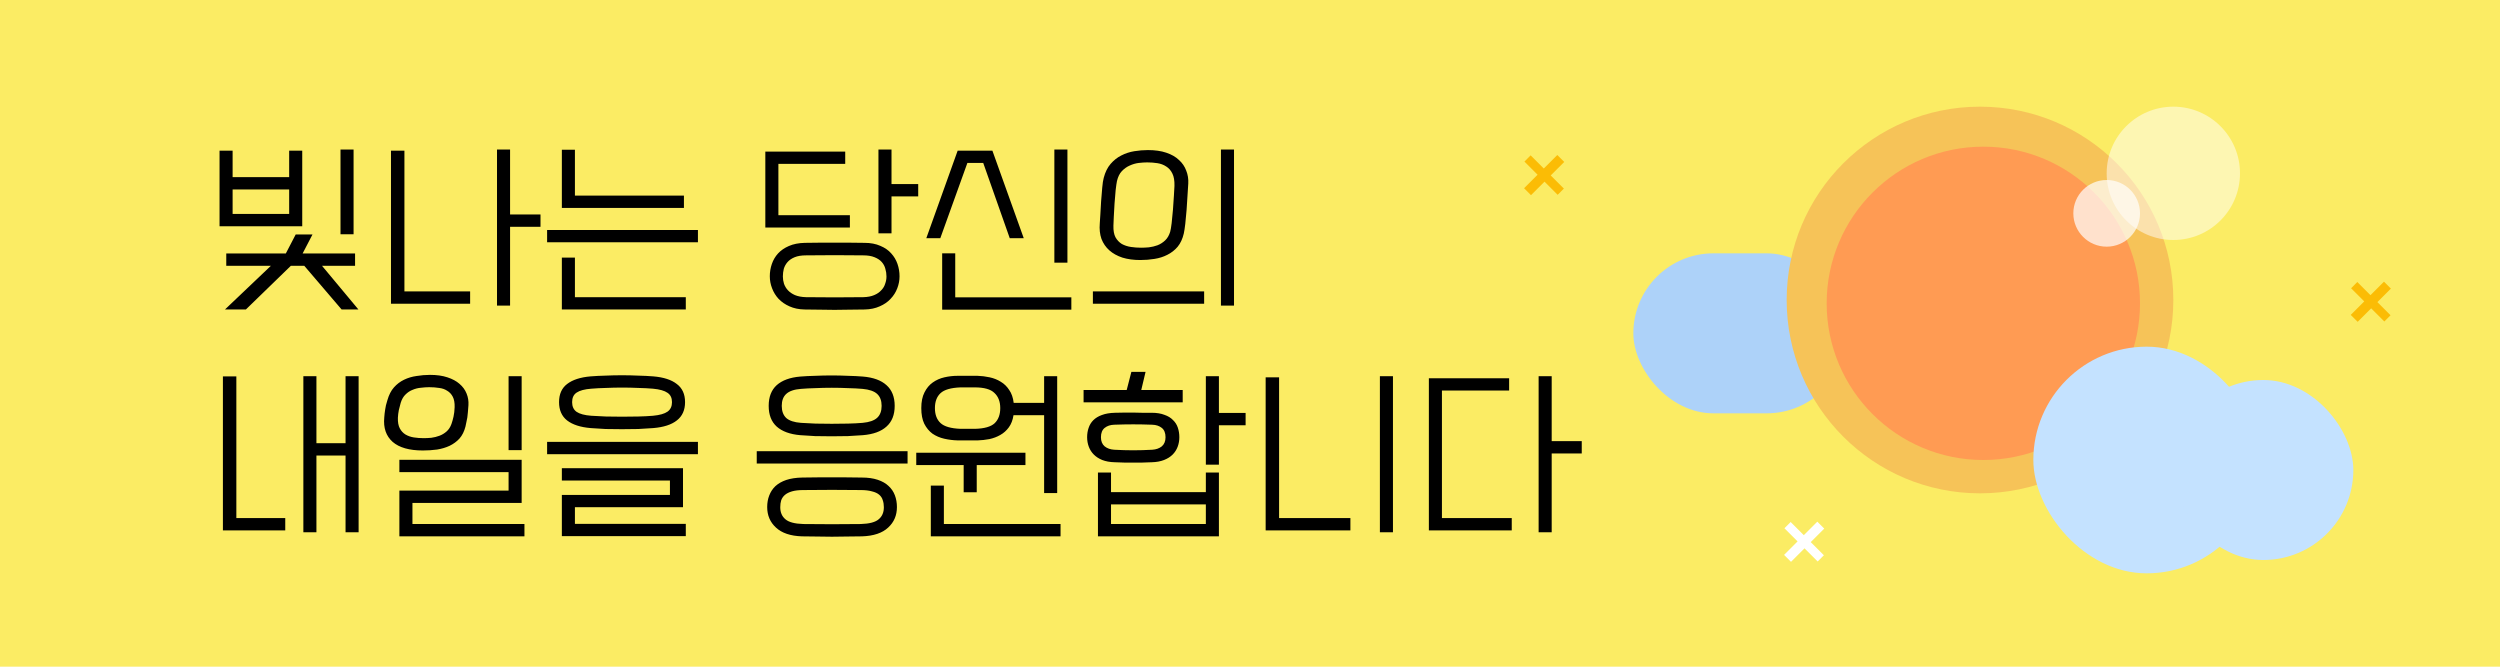 <svg width="375" height="100" viewBox="0 0 375 100" fill="none" xmlns="http://www.w3.org/2000/svg">
<rect width="375" height="100" fill="#FBEC64"/>
<rect x="245" y="38" width="32" height="24" rx="12" fill="#ADD2F9"/>
<circle cx="297" cy="45" r="29" fill="#F6C358"/>
<circle cx="297.5" cy="45.5" r="23.5" fill="#FF9B53"/>
<path d="M358.582 47.288L356.61 45.316L358.635 43.29L357.596 42.25L355.57 44.276L353.597 42.303L352.664 43.237L354.637 45.209L352.611 47.235L353.65 48.275L355.676 46.249L357.649 48.222L358.582 47.288Z" fill="#FBBC05"/>
<path d="M234.582 28.288L232.61 26.316L234.635 24.29L233.596 23.25L231.57 25.276L229.597 23.303L228.664 24.237L230.637 26.209L228.611 28.235L229.65 29.275L231.676 27.249L233.649 29.222L234.582 28.288Z" fill="#FBBC05"/>
<path d="M273.582 83.288L271.61 81.316L273.635 79.29L272.596 78.25L270.57 80.276L268.597 78.303L267.664 79.237L269.637 81.21L267.611 83.235L268.65 84.275L270.676 82.249L272.649 84.222L273.582 83.288Z" fill="white"/>
<rect x="305" y="52" width="34" height="34" rx="17" fill="#C4E2FF"/>
<rect x="326" y="57" width="27" height="27" rx="13.5" fill="#C4E2FF"/>
<circle cx="326" cy="26" r="10" fill="white" fill-opacity="0.5"/>
<circle cx="316" cy="32" r="5" fill="white" fill-opacity="0.7"/>
<path d="M32.932 33.936V22.596H34.892V26.572H43.376V22.596H45.336V33.936H32.932ZM48.304 39.872L53.764 46.424H51.244L45.644 39.872H43.628L36.88 46.424H33.744L40.632 39.872H33.94V38.024H42.872L44.356 35.168H46.876L45.392 38.024H53.26V39.872H48.304ZM43.376 32.088V28.42H34.892V32.088H43.376ZM53.036 35.14H51.076V22.428H53.036V35.14ZM70.519 45.556H58.647V22.596H60.663V43.708H70.519V45.556ZM81.075 34.02H76.511V45.836H74.551V22.428H76.511V32.172H81.075V34.02ZM104.69 34.496V36.344H82.066V34.496H104.69ZM84.278 38.64H86.238V44.576H102.87V46.424H84.278V38.64ZM102.59 31.192H84.278V22.456H86.238V29.344H102.59V31.192ZM120.679 46.424C119.821 46.405 119.065 46.247 118.411 45.948C117.777 45.668 117.235 45.295 116.787 44.828C116.358 44.361 116.031 43.829 115.807 43.232C115.583 42.653 115.471 42.056 115.471 41.44C115.471 40.805 115.574 40.189 115.779 39.592C115.985 38.995 116.293 38.472 116.703 38.024C117.133 37.557 117.674 37.184 118.327 36.904C118.999 36.605 119.802 36.447 120.735 36.428C121.594 36.409 122.378 36.4 123.087 36.4C123.815 36.4 124.515 36.4 125.187 36.4C125.878 36.4 126.578 36.4 127.287 36.4C128.015 36.4 128.809 36.409 129.667 36.428C130.582 36.428 131.375 36.577 132.047 36.876C132.719 37.156 133.261 37.529 133.671 37.996C134.101 38.463 134.418 38.995 134.623 39.592C134.829 40.189 134.931 40.805 134.931 41.44C134.931 42.056 134.819 42.653 134.595 43.232C134.371 43.829 134.035 44.361 133.587 44.828C133.158 45.295 132.617 45.668 131.963 45.948C131.31 46.247 130.554 46.405 129.695 46.424C128.837 46.443 128.043 46.452 127.315 46.452C126.606 46.471 125.897 46.48 125.187 46.48C124.497 46.48 123.787 46.471 123.059 46.452C122.331 46.452 121.538 46.443 120.679 46.424ZM137.731 29.456H133.727V35H131.767V22.428H133.727V27.608H137.731V29.456ZM120.903 44.576C122.229 44.595 123.657 44.604 125.187 44.604C126.737 44.604 128.174 44.595 129.499 44.576C130.153 44.557 130.694 44.455 131.123 44.268C131.571 44.081 131.926 43.839 132.187 43.54C132.467 43.26 132.663 42.933 132.775 42.56C132.906 42.205 132.971 41.841 132.971 41.468C132.971 41.076 132.915 40.693 132.803 40.32C132.71 39.947 132.533 39.611 132.271 39.312C132.01 39.013 131.646 38.771 131.179 38.584C130.731 38.397 130.162 38.304 129.471 38.304C128.146 38.285 126.718 38.276 125.187 38.276C123.675 38.276 122.257 38.285 120.931 38.304C120.222 38.304 119.643 38.397 119.195 38.584C118.747 38.771 118.393 39.013 118.131 39.312C117.87 39.611 117.683 39.947 117.571 40.32C117.478 40.693 117.431 41.076 117.431 41.468C117.431 41.841 117.487 42.205 117.599 42.56C117.73 42.933 117.926 43.26 118.187 43.54C118.467 43.839 118.822 44.081 119.251 44.268C119.699 44.455 120.25 44.557 120.903 44.576ZM127.483 34.132H114.799V22.736H126.783V24.584H116.759V32.284H127.483V34.132ZM160.114 39.396H158.154V22.428H160.114V39.396ZM141.326 37.996H143.286V44.604H160.702V46.452H141.326V37.996ZM141.046 35.728H138.946L143.65 22.596H148.858L153.562 35.728H151.462L147.486 24.444H145.106L141.046 35.728ZM185.101 45.836H183.141V22.428H185.101V45.836ZM180.621 43.708V45.556H163.933V43.708H180.621ZM178.241 27.524C178.222 27.972 178.185 28.56 178.129 29.288C178.092 29.997 178.045 30.725 177.989 31.472C177.933 32.219 177.868 32.919 177.793 33.572C177.718 34.207 177.644 34.692 177.569 35.028C177.382 35.831 177.074 36.493 176.645 37.016C176.216 37.52 175.702 37.921 175.105 38.22C174.526 38.519 173.882 38.724 173.173 38.836C172.482 38.948 171.773 39.004 171.045 39.004C170.037 39.004 169.141 38.883 168.357 38.64C167.573 38.379 166.92 38.015 166.397 37.548C165.874 37.081 165.482 36.512 165.221 35.84C164.978 35.149 164.894 34.365 164.969 33.488C164.988 33.227 165.016 32.788 165.053 32.172C165.09 31.556 165.128 30.903 165.165 30.212C165.221 29.503 165.277 28.821 165.333 28.168C165.389 27.515 165.464 27.02 165.557 26.684C165.781 25.825 166.126 25.125 166.593 24.584C167.06 24.043 167.592 23.623 168.189 23.324C168.805 23.007 169.458 22.792 170.149 22.68C170.84 22.568 171.521 22.512 172.193 22.512C173.257 22.512 174.172 22.643 174.937 22.904C175.721 23.165 176.356 23.529 176.841 23.996C177.345 24.444 177.709 24.976 177.933 25.592C178.176 26.189 178.278 26.833 178.241 27.524ZM175.525 34.776C175.6 34.515 175.674 34.076 175.749 33.46C175.824 32.825 175.889 32.153 175.945 31.444C176.001 30.716 176.048 30.025 176.085 29.372C176.122 28.7 176.15 28.205 176.169 27.888C176.188 27.104 176.085 26.488 175.861 26.04C175.637 25.573 175.329 25.219 174.937 24.976C174.545 24.715 174.097 24.547 173.593 24.472C173.108 24.397 172.604 24.36 172.081 24.36C171.689 24.36 171.26 24.388 170.793 24.444C170.345 24.5 169.897 24.631 169.449 24.836C169.02 25.023 168.628 25.303 168.273 25.676C167.937 26.031 167.694 26.525 167.545 27.16C167.489 27.421 167.424 27.869 167.349 28.504C167.293 29.139 167.237 29.811 167.181 30.52C167.144 31.211 167.106 31.873 167.069 32.508C167.032 33.124 167.013 33.572 167.013 33.852C166.994 34.58 167.097 35.159 167.321 35.588C167.564 36.017 167.881 36.353 168.273 36.596C168.684 36.82 169.141 36.969 169.645 37.044C170.149 37.119 170.653 37.156 171.157 37.156C171.512 37.156 171.904 37.137 172.333 37.1C172.781 37.044 173.21 36.941 173.621 36.792C174.05 36.624 174.433 36.381 174.769 36.064C175.105 35.747 175.357 35.317 175.525 34.776ZM53.792 79.836H51.832V68.328H47.464V79.836H45.504V56.428H47.464V66.48H51.832V56.428H53.792V79.836ZM42.788 79.556H33.436V56.456H35.452V77.708H42.788V79.556ZM70.267 60.768C70.248 61.179 70.22 61.533 70.183 61.832C70.164 62.112 70.136 62.373 70.099 62.616C70.062 62.859 70.015 63.092 69.959 63.316C69.922 63.521 69.875 63.745 69.819 63.988C69.632 64.716 69.334 65.313 68.923 65.78C68.512 66.228 68.018 66.592 67.439 66.872C66.879 67.133 66.254 67.32 65.563 67.432C64.872 67.525 64.163 67.572 63.435 67.572C61.4 67.572 59.888 67.143 58.899 66.284C57.91 65.407 57.49 64.184 57.639 62.616C57.658 62.392 57.676 62.187 57.695 62C57.714 61.795 57.742 61.599 57.779 61.412C57.816 61.207 57.854 61.001 57.891 60.796C57.947 60.572 58.022 60.311 58.115 60.012C58.339 59.228 58.666 58.593 59.095 58.108C59.524 57.623 60.028 57.24 60.607 56.96C61.186 56.68 61.811 56.493 62.483 56.4C63.155 56.288 63.827 56.232 64.499 56.232C65.507 56.232 66.375 56.353 67.103 56.596C67.85 56.839 68.456 57.165 68.923 57.576C69.408 57.987 69.763 58.472 69.987 59.032C70.211 59.573 70.304 60.152 70.267 60.768ZM78.247 75.44H61.867V78.604H78.667V80.452H59.907V73.592H76.287V70.82H59.907V68.972H78.247V75.44ZM67.719 63.596C67.831 63.279 67.934 62.915 68.027 62.504C68.12 62.093 68.176 61.617 68.195 61.076C68.214 60.423 68.12 59.9 67.915 59.508C67.71 59.116 67.43 58.817 67.075 58.612C66.739 58.388 66.338 58.248 65.871 58.192C65.404 58.117 64.91 58.08 64.387 58.08C63.995 58.08 63.575 58.108 63.127 58.164C62.698 58.201 62.287 58.304 61.895 58.472C61.503 58.621 61.148 58.855 60.831 59.172C60.514 59.471 60.271 59.891 60.103 60.432C60.01 60.768 59.916 61.132 59.823 61.524C59.748 61.897 59.702 62.28 59.683 62.672C59.664 63.325 59.758 63.848 59.963 64.24C60.168 64.632 60.448 64.94 60.803 65.164C61.176 65.388 61.596 65.537 62.063 65.612C62.548 65.687 63.043 65.724 63.547 65.724C63.902 65.724 64.284 65.705 64.695 65.668C65.124 65.612 65.535 65.509 65.927 65.36C66.319 65.211 66.674 64.996 66.991 64.716C67.308 64.436 67.551 64.063 67.719 63.596ZM78.247 67.516H76.287V56.428H78.247V67.516ZM83.858 60.32C83.858 59.125 84.259 58.22 85.062 57.604C85.883 56.969 87.059 56.587 88.59 56.456C89.281 56.4 90.027 56.363 90.83 56.344C91.651 56.307 92.472 56.288 93.294 56.288C94.115 56.288 94.927 56.307 95.73 56.344C96.551 56.363 97.307 56.4 97.998 56.456C99.547 56.587 100.723 56.969 101.526 57.604C102.347 58.22 102.758 59.125 102.758 60.32C102.758 61.515 102.347 62.429 101.526 63.064C100.723 63.699 99.547 64.081 97.998 64.212C97.307 64.268 96.551 64.315 95.73 64.352C94.927 64.371 94.115 64.38 93.294 64.38C92.472 64.38 91.651 64.371 90.83 64.352C90.027 64.315 89.281 64.268 88.59 64.212C87.059 64.081 85.883 63.699 85.062 63.064C84.259 62.429 83.858 61.515 83.858 60.32ZM102.45 76.084H86.238V78.576H102.87V80.424H84.278V74.236H100.49V72.08H84.278V70.232H102.45V76.084ZM85.818 60.32C85.818 60.973 86.042 61.459 86.49 61.776C86.957 62.093 87.694 62.289 88.702 62.364C89.355 62.401 90.083 62.439 90.886 62.476C91.689 62.495 92.501 62.504 93.322 62.504C94.162 62.504 94.974 62.495 95.758 62.476C96.561 62.457 97.288 62.42 97.942 62.364C98.95 62.271 99.678 62.065 100.126 61.748C100.574 61.431 100.798 60.955 100.798 60.32C100.798 59.685 100.574 59.219 100.126 58.92C99.678 58.603 98.95 58.397 97.942 58.304C97.288 58.248 96.561 58.211 95.758 58.192C94.974 58.155 94.162 58.136 93.322 58.136C92.501 58.136 91.689 58.155 90.886 58.192C90.083 58.211 89.355 58.248 88.702 58.304C87.694 58.379 86.957 58.575 86.49 58.892C86.042 59.191 85.818 59.667 85.818 60.32ZM104.69 66.284V68.132H82.066V66.284H104.69ZM136.135 67.684V69.532H113.511V67.684H136.135ZM120.287 80.452C118.57 80.396 117.273 79.957 116.395 79.136C115.518 78.333 115.079 77.307 115.079 76.056C115.079 75.421 115.182 74.843 115.387 74.32C115.593 73.779 115.901 73.312 116.311 72.92C116.741 72.528 117.282 72.22 117.935 71.996C118.607 71.772 119.41 71.651 120.343 71.632C121.202 71.613 121.986 71.604 122.695 71.604C123.423 71.604 124.123 71.604 124.795 71.604C125.486 71.604 126.186 71.604 126.895 71.604C127.623 71.604 128.417 71.613 129.275 71.632C130.19 71.632 130.983 71.744 131.655 71.968C132.327 72.192 132.869 72.5 133.279 72.892C133.709 73.284 134.026 73.751 134.231 74.292C134.437 74.833 134.539 75.421 134.539 76.056C134.539 77.307 134.101 78.333 133.223 79.136C132.346 79.957 131.039 80.396 129.303 80.452C128.445 80.471 127.651 80.48 126.923 80.48C126.214 80.499 125.505 80.508 124.795 80.508C124.105 80.508 123.395 80.499 122.667 80.48C121.939 80.48 121.146 80.471 120.287 80.452ZM120.511 78.604C121.837 78.623 123.265 78.632 124.795 78.632C126.345 78.632 127.782 78.623 129.107 78.604C130.414 78.567 131.319 78.324 131.823 77.876C132.327 77.447 132.579 76.849 132.579 76.084C132.579 75.692 132.523 75.337 132.411 75.02C132.318 74.703 132.141 74.432 131.879 74.208C131.618 73.984 131.254 73.816 130.787 73.704C130.339 73.573 129.77 73.508 129.079 73.508C127.754 73.489 126.326 73.48 124.795 73.48C123.283 73.48 121.865 73.489 120.539 73.508C119.83 73.508 119.251 73.573 118.803 73.704C118.355 73.835 118.001 74.012 117.739 74.236C117.478 74.46 117.291 74.731 117.179 75.048C117.086 75.347 117.039 75.692 117.039 76.084C117.039 76.849 117.291 77.447 117.795 77.876C118.299 78.324 119.205 78.567 120.511 78.604ZM115.303 60.88C115.303 59.536 115.705 58.5 116.507 57.772C117.329 57.044 118.505 56.615 120.035 56.484C120.726 56.428 121.473 56.391 122.275 56.372C123.097 56.335 123.918 56.316 124.739 56.316C125.561 56.316 126.373 56.335 127.175 56.372C127.997 56.391 128.753 56.428 129.443 56.484C130.993 56.615 132.169 57.044 132.971 57.772C133.793 58.5 134.203 59.536 134.203 60.88C134.203 62.224 133.793 63.26 132.971 63.988C132.169 64.716 130.993 65.145 129.443 65.276C128.753 65.332 127.997 65.379 127.175 65.416C126.373 65.435 125.561 65.444 124.739 65.444C123.918 65.444 123.097 65.435 122.275 65.416C121.473 65.379 120.726 65.332 120.035 65.276C118.505 65.145 117.329 64.716 116.507 63.988C115.705 63.26 115.303 62.224 115.303 60.88ZM117.263 60.88C117.263 61.664 117.487 62.271 117.935 62.7C118.402 63.111 119.139 63.353 120.147 63.428C120.801 63.465 121.529 63.503 122.331 63.54C123.134 63.559 123.946 63.568 124.767 63.568C125.607 63.568 126.419 63.559 127.203 63.54C128.006 63.521 128.734 63.484 129.387 63.428C130.395 63.335 131.123 63.083 131.571 62.672C132.019 62.261 132.243 61.664 132.243 60.88C132.243 60.096 132.019 59.499 131.571 59.088C131.123 58.677 130.395 58.425 129.387 58.332C128.734 58.276 128.006 58.239 127.203 58.22C126.419 58.183 125.607 58.164 124.767 58.164C123.946 58.164 123.134 58.183 122.331 58.22C121.529 58.239 120.801 58.276 120.147 58.332C119.139 58.407 118.402 58.659 117.935 59.088C117.487 59.499 117.263 60.096 117.263 60.88ZM138.194 61.216C138.194 60.264 138.352 59.48 138.67 58.864C138.987 58.229 139.398 57.735 139.902 57.38C140.424 57.007 141.012 56.745 141.666 56.596C142.319 56.447 142.982 56.372 143.654 56.372H146.622C147.238 56.391 147.844 56.465 148.442 56.596C149.058 56.727 149.618 56.951 150.122 57.268C150.626 57.567 151.046 57.977 151.382 58.5C151.736 59.004 151.96 59.648 152.054 60.432H156.618V56.428H158.578V73.956H156.618V62.28H152.026C151.914 63.008 151.68 63.615 151.326 64.1C150.971 64.585 150.542 64.968 150.038 65.248C149.552 65.528 149.011 65.733 148.414 65.864C147.816 65.976 147.228 66.041 146.65 66.06H143.654C142.963 66.041 142.291 65.957 141.638 65.808C140.984 65.659 140.396 65.407 139.874 65.052C139.37 64.679 138.959 64.184 138.642 63.568C138.343 62.952 138.194 62.168 138.194 61.216ZM140.238 61.216C140.238 62.187 140.518 62.933 141.078 63.456C141.638 63.979 142.636 64.268 144.074 64.324H146.258C147.658 64.287 148.638 64.007 149.198 63.484C149.758 62.943 150.038 62.187 150.038 61.216C150.038 60.245 149.748 59.489 149.17 58.948C148.61 58.388 147.62 58.108 146.202 58.108H144.074C142.636 58.164 141.638 58.453 141.078 58.976C140.518 59.499 140.238 60.245 140.238 61.216ZM139.622 72.836H141.582V78.604H159.082V80.452H139.622V72.836ZM153.818 67.908V69.756H146.51V73.844H144.55V69.756H137.438V67.908H153.818ZM166.653 73.816H180.877V70.876H182.837V80.452H164.693V70.876H166.653V73.816ZM167.185 69.336C166.475 69.317 165.859 69.205 165.337 69C164.833 68.795 164.413 68.524 164.077 68.188C163.741 67.852 163.489 67.46 163.321 67.012C163.153 66.564 163.069 66.088 163.069 65.584C163.069 65.08 163.143 64.613 163.293 64.184C163.442 63.736 163.675 63.353 163.993 63.036C164.329 62.7 164.758 62.439 165.281 62.252C165.822 62.047 166.475 61.935 167.241 61.916C167.801 61.897 168.295 61.888 168.725 61.888C169.173 61.888 169.602 61.888 170.013 61.888C170.423 61.888 170.843 61.897 171.273 61.916C171.702 61.916 172.187 61.916 172.729 61.916C173.494 61.916 174.138 62.019 174.661 62.224C175.202 62.411 175.631 62.672 175.949 63.008C176.285 63.325 176.527 63.708 176.677 64.156C176.826 64.604 176.901 65.08 176.901 65.584C176.901 66.088 176.817 66.564 176.649 67.012C176.481 67.46 176.229 67.852 175.893 68.188C175.557 68.524 175.127 68.795 174.605 69C174.082 69.205 173.475 69.317 172.785 69.336C172.15 69.355 171.618 69.373 171.189 69.392C170.759 69.392 170.358 69.392 169.985 69.392C169.611 69.392 169.21 69.392 168.781 69.392C168.351 69.373 167.819 69.355 167.185 69.336ZM180.877 75.664H166.653V78.604H180.877V75.664ZM172.841 67.46C173.419 67.423 173.895 67.255 174.269 66.956C174.642 66.639 174.829 66.181 174.829 65.584C174.829 64.949 174.642 64.483 174.269 64.184C173.895 63.885 173.419 63.727 172.841 63.708C171.833 63.671 170.881 63.652 169.985 63.652C169.089 63.652 168.137 63.671 167.129 63.708C166.55 63.727 166.074 63.885 165.701 64.184C165.327 64.483 165.141 64.949 165.141 65.584C165.141 66.181 165.327 66.639 165.701 66.956C166.074 67.255 166.55 67.423 167.129 67.46C168.137 67.516 169.089 67.544 169.985 67.544C170.881 67.544 171.833 67.516 172.841 67.46ZM186.841 63.792H182.837V69.7H180.877V56.428H182.837V61.944H186.841V63.792ZM162.537 60.348V58.5H169.005L169.705 55.784H171.833L171.189 58.5H177.405V60.348H162.537ZM202.56 79.556H189.848V56.596H191.864V77.708H202.56V79.556ZM208.944 79.836H206.984V56.428H208.944V79.836ZM226.762 79.556H214.33V56.736H226.37V58.584H216.29V77.708H226.762V79.556ZM237.262 68.02H232.754V79.836H230.794V56.428H232.754V66.172H237.262V68.02Z" fill="black"/>
</svg>

